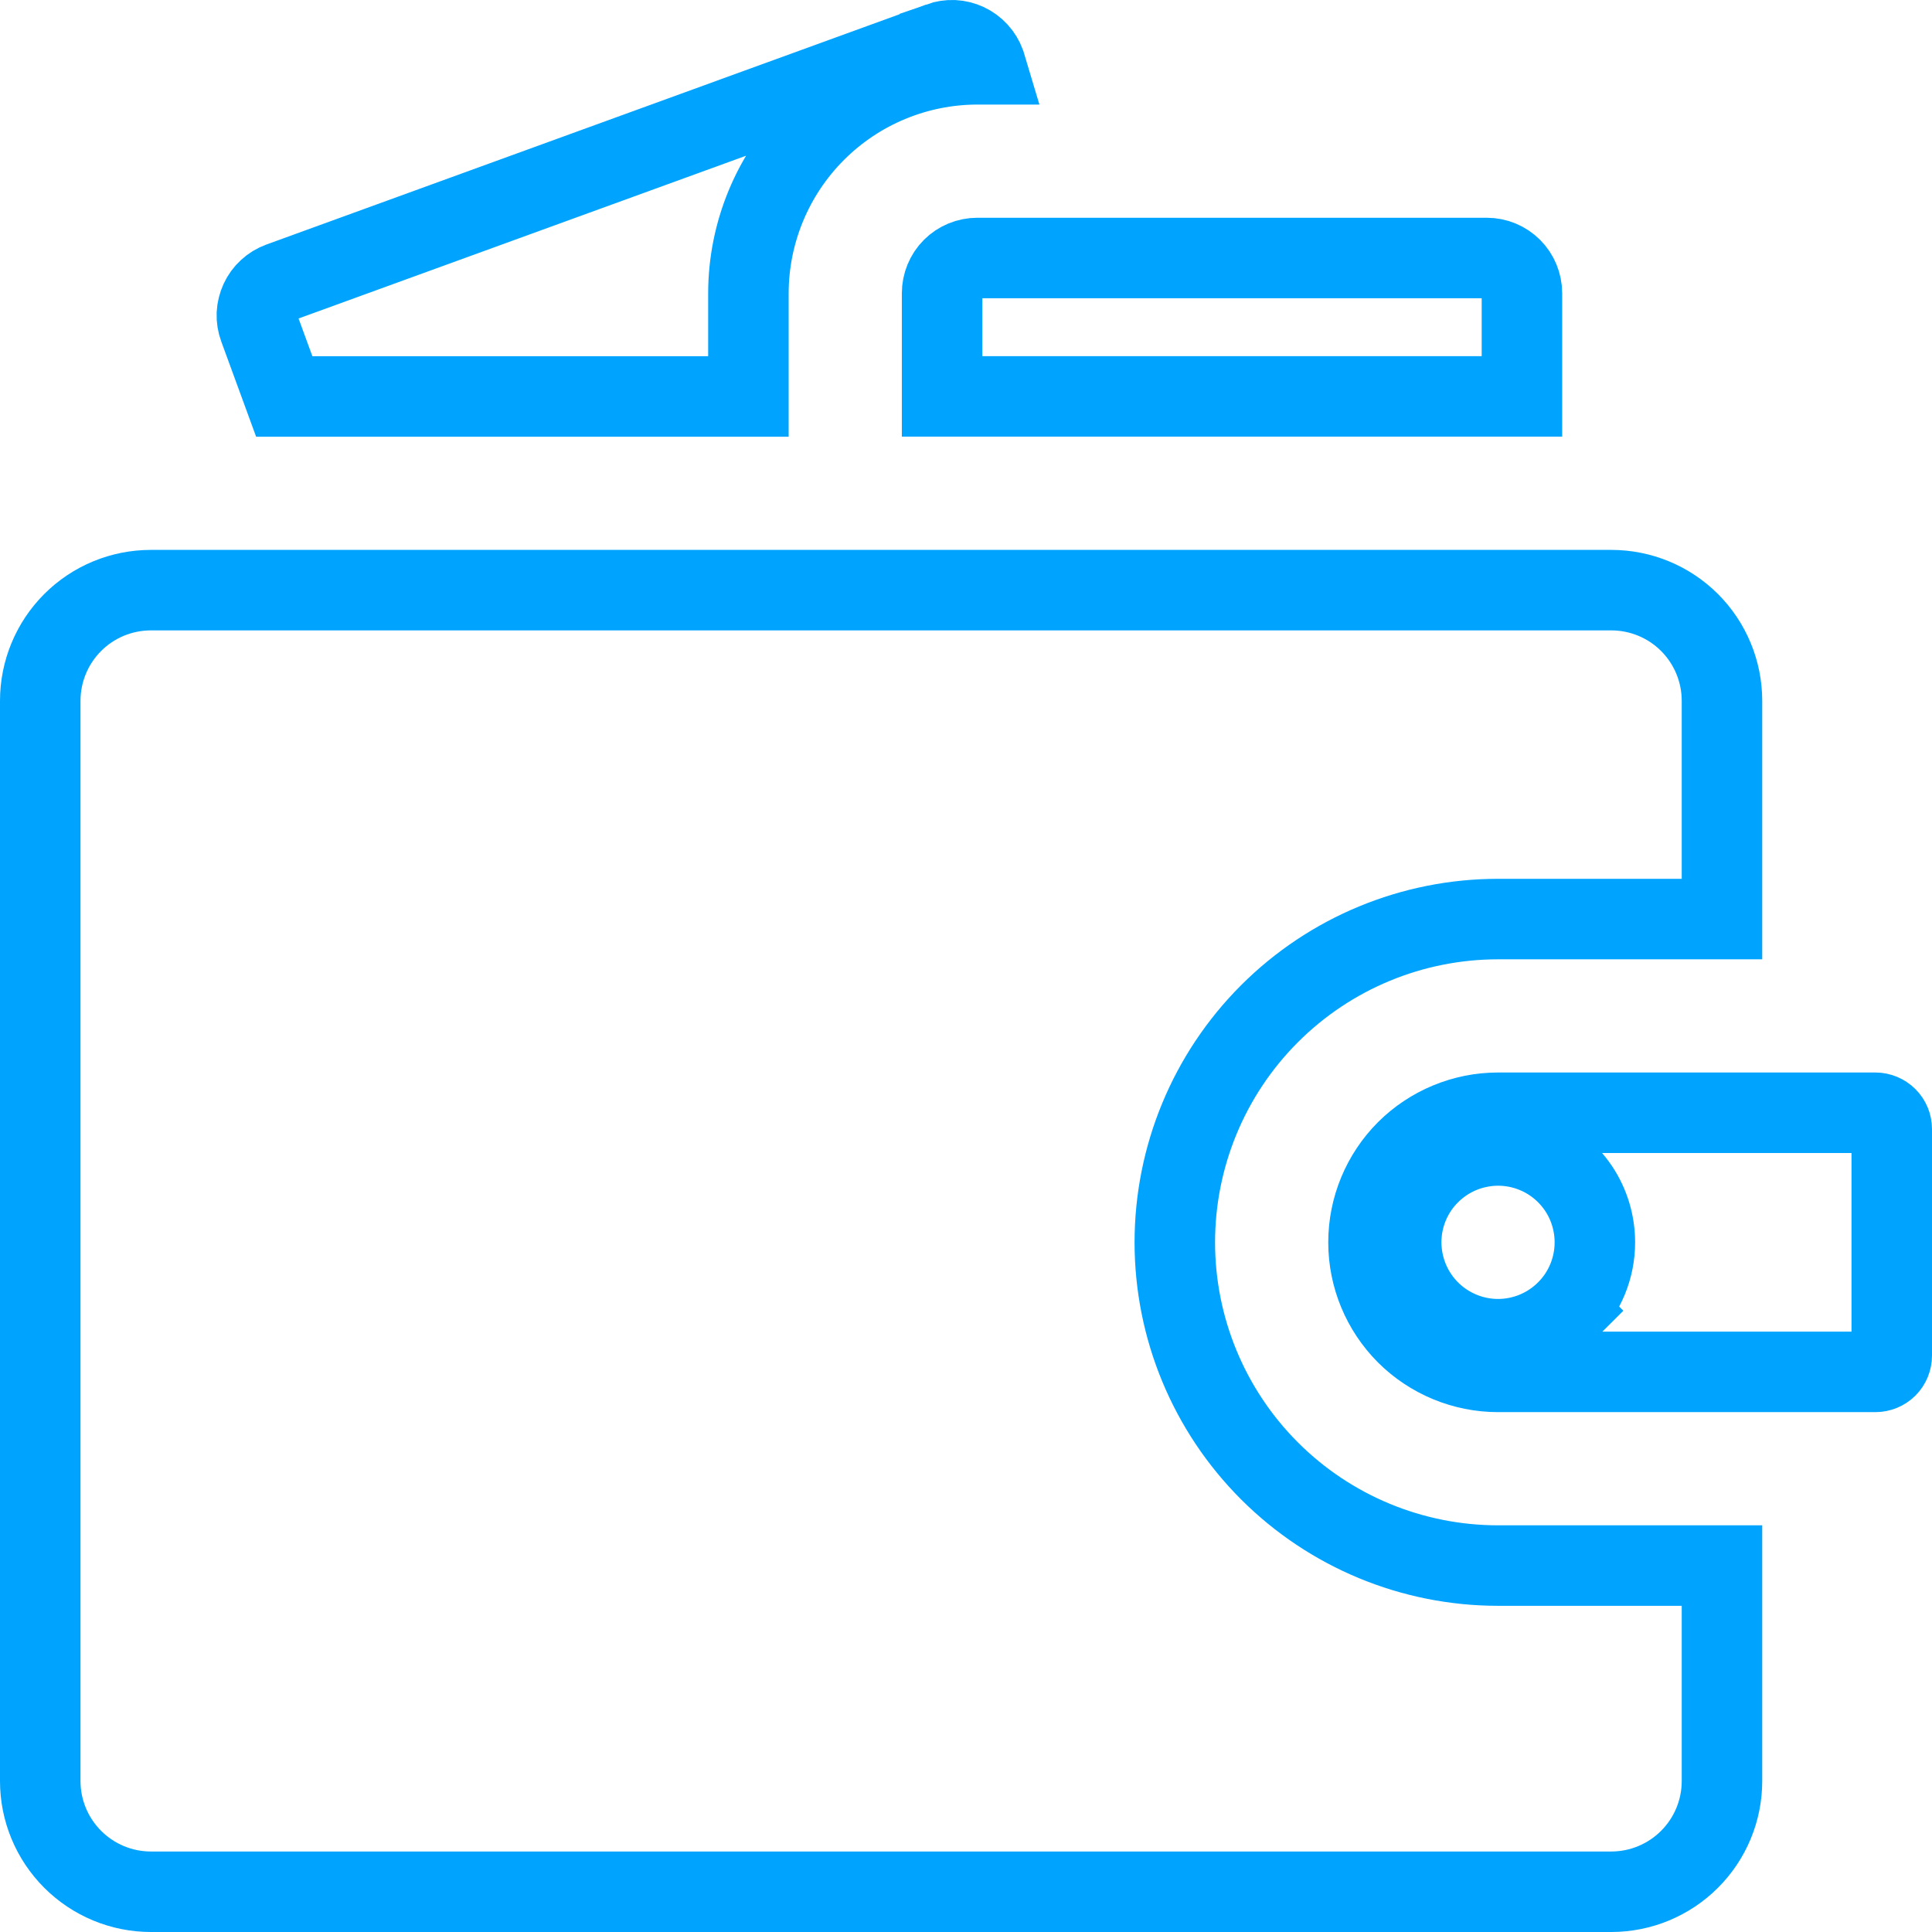 <svg width="24" height="24" viewBox="0 0 24 24" fill="none" xmlns="http://www.w3.org/2000/svg">
<path d="M9.297 3.643V3.643V4.925H3.531L3.218 4.07L3.218 4.07C3.198 4.016 3.189 3.959 3.191 3.901C3.194 3.844 3.208 3.787 3.232 3.735C3.256 3.683 3.29 3.636 3.333 3.597C3.375 3.558 3.425 3.528 3.479 3.508L11.675 0.527L11.675 0.526C11.729 0.507 11.787 0.498 11.844 0.5C11.902 0.503 11.958 0.517 12.01 0.541C12.062 0.566 12.109 0.6 12.148 0.643C12.187 0.685 12.217 0.735 12.237 0.789L12.24 0.799L12.141 0.799L12.14 0.799C11.386 0.8 10.664 1.1 10.131 1.633C9.598 2.166 9.298 2.889 9.297 3.643ZM18.906 4.924H11.703V3.643C11.703 3.527 11.749 3.415 11.831 3.333C11.913 3.251 12.025 3.205 12.141 3.205H18.469C18.585 3.205 18.696 3.251 18.778 3.333C18.86 3.415 18.906 3.527 18.906 3.643V4.924ZM19.46 16.283L19.107 15.93L19.46 16.283C19.686 16.058 19.812 15.752 19.812 15.433C19.812 15.195 19.742 14.962 19.61 14.764C19.477 14.566 19.29 14.412 19.07 14.321C18.85 14.23 18.608 14.206 18.375 14.253C18.141 14.299 17.927 14.414 17.759 14.582C17.59 14.75 17.476 14.964 17.429 15.198C17.383 15.431 17.407 15.673 17.498 15.893L17.96 15.702L17.498 15.893C17.589 16.113 17.743 16.301 17.941 16.433L18.208 16.033L17.941 16.433C18.139 16.565 18.371 16.636 18.609 16.636C18.928 16.636 19.235 16.509 19.46 16.283ZM18.609 19.448H21.391V22.125C21.391 22.49 21.246 22.839 20.988 23.097C20.73 23.355 20.38 23.5 20.016 23.5H1.875C1.51 23.5 1.161 23.355 0.903 23.097C0.645 22.839 0.5 22.49 0.5 22.125V8.706C0.5 8.341 0.645 7.991 0.903 7.733C1.161 7.475 1.51 7.331 1.875 7.331H20.016C20.38 7.331 20.73 7.475 20.988 7.733C21.246 7.991 21.391 8.341 21.391 8.706V11.417H18.609C17.544 11.417 16.523 11.84 15.77 12.593C15.017 13.346 14.594 14.367 14.594 15.433C14.594 16.498 15.017 17.519 15.77 18.272C16.523 19.025 17.544 19.448 18.609 19.448ZM18.609 13.823H23.297C23.351 13.823 23.402 13.845 23.441 13.883C23.479 13.921 23.5 13.972 23.5 14.026V16.839C23.5 16.893 23.479 16.945 23.441 16.983C23.402 17.021 23.351 17.042 23.297 17.042H18.609C18.183 17.042 17.773 16.872 17.471 16.571C17.17 16.269 17 15.86 17 15.433C17 15.006 17.17 14.596 17.471 14.294C17.773 13.993 18.183 13.823 18.609 13.823Z" stroke="#00A4FF"/>
</svg>
